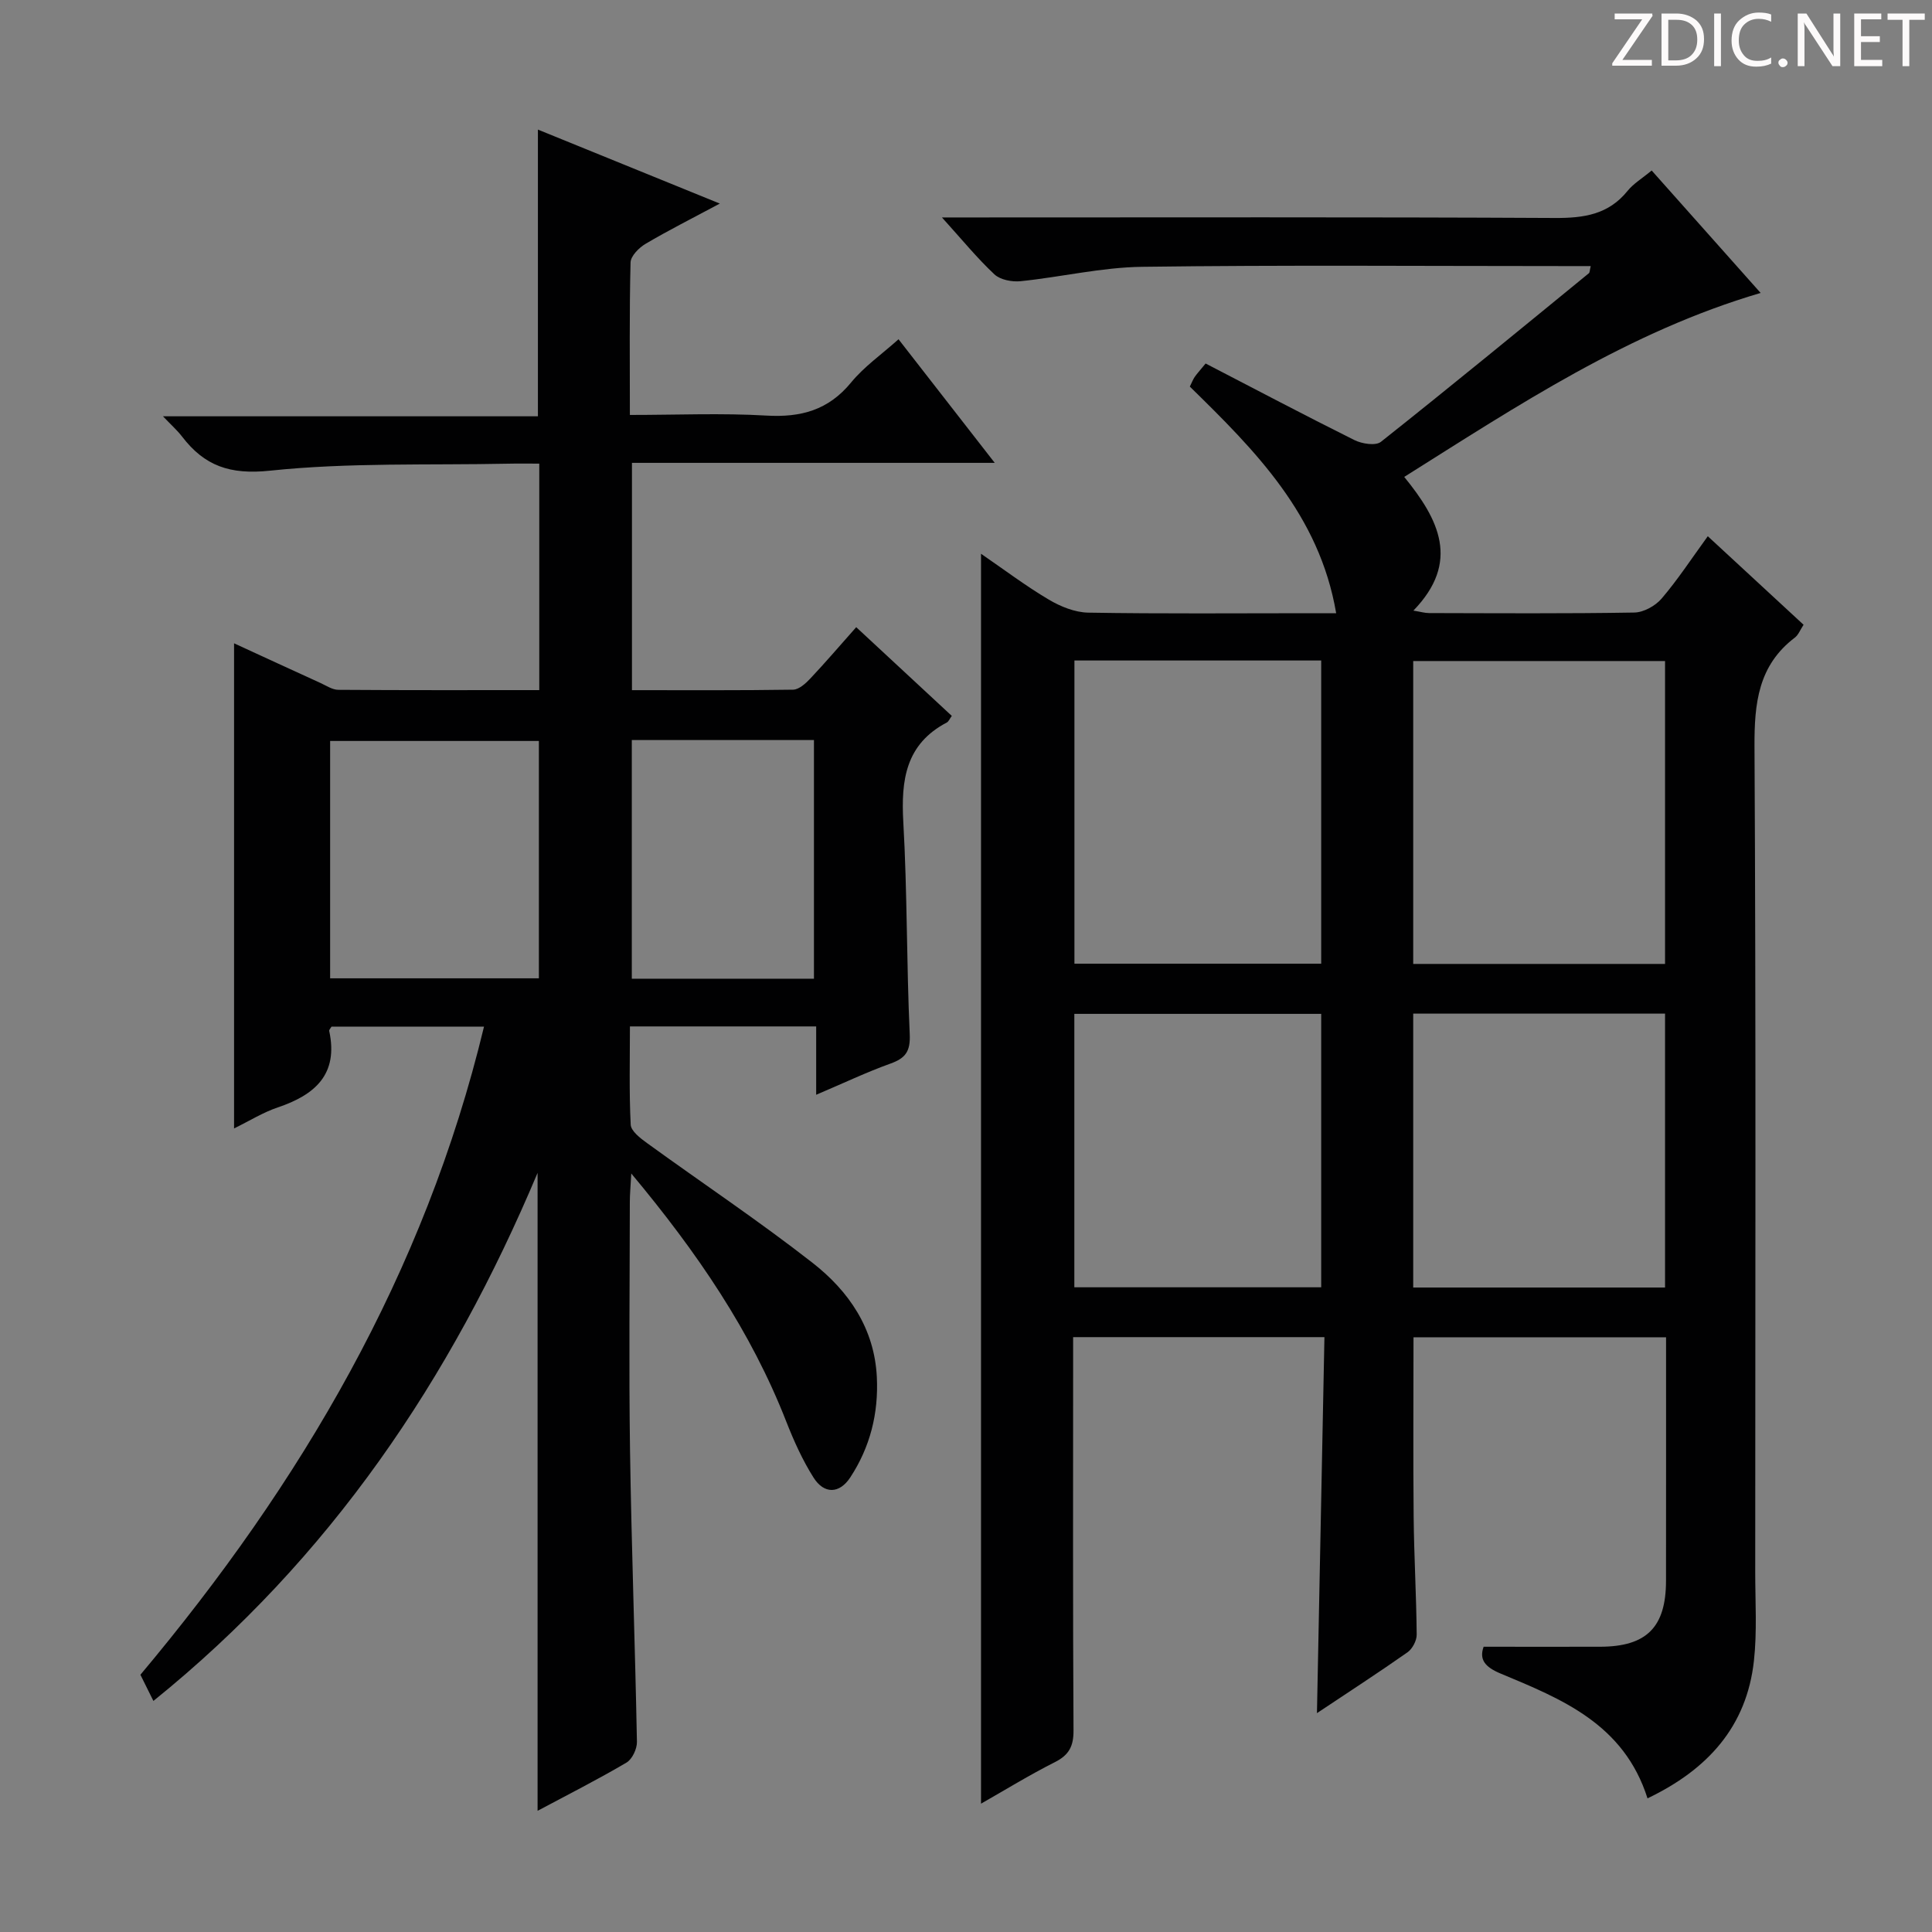 <svg enable-background="new 0 0 400 400" viewBox="0 0 400 400" xmlns="http://www.w3.org/2000/svg"><rect x="0" y="0" width="400" height="400" fill="#808080" stroke="none"/><g fill="#fcfafa"><path d="m342.2 3.2-6.3 9.2h6.1v1.2h-8.2v-.5l6.2-9.1h-5.7v-1.2h7.8v.4z"/><path d="m344 13.7v-10.9h3.1c1.6 0 3 .5 4.1 1.4 1.1 1 1.6 2.2 1.6 3.9s-.5 3-1.6 4-2.5 1.5-4.2 1.5h-3zm1.4-9.6v8.4h1.6c1.4 0 2.5-.4 3.2-1.1.8-.8 1.2-1.8 1.2-3.2s-.4-2.4-1.2-3.1-1.8-1-3.1-1z"/><path d="m356.3 2.8v10.9h-1.4v-10.9z"/><path d="m366.6 13.2c-.8.4-1.8.6-3 .6-1.6 0-2.8-.5-3.7-1.5s-1.4-2.3-1.4-3.9c0-1.7.5-3.2 1.6-4.2s2.4-1.6 4-1.6c1 0 1.9.1 2.6.4v1.5c-.8-.4-1.6-.6-2.6-.6-1.2 0-2.2.4-3 1.2s-1.1 1.9-1.1 3.3c0 1.3.4 2.3 1.1 3.1s1.6 1.1 2.8 1.1c1.1 0 2-.2 2.8-.7v1.3z"/><path d="m368.2 13c0-.3.1-.5.3-.6.2-.2.4-.3.6-.3.3 0 .5.1.7.3s.3.4.3.6-.1.5-.3.6c-.2.2-.4.3-.7.3s-.5-.1-.6-.3c-.2-.2-.3-.4-.3-.6z"/><path d="m381.1 13.7h-1.7l-5.5-8.4c-.2-.2-.3-.5-.4-.7 0 .2.1.8.1 1.5v7.6h-1.4v-10.9h1.8l5.3 8.3c.3.4.4.6.4.8 0-.3-.1-.8-.1-1.6v-7.5h1.4v10.9z"/><path d="m389.7 13.7h-5.8v-10.9h5.6v1.2h-4.2v3.5h3.9v1.2h-3.9v3.7h4.4z"/><path d="m398.4 4.1h-3.1v9.6h-1.4v-9.6h-3.1v-1.3h7.7v1.3z"/></g><path d="m341.1 372.33c-4.9-15.44-17.8-20.57-30.42-25.84-3.29-1.37-4.45-2.94-3.51-5.55 8.27 0 16.2.02 24.14 0 9.6-.03 13.61-4.03 13.62-13.66.02-16.65.01-33.31.01-50.41-17.61 0-34.95 0-52.29 0 0 12.55-.09 24.83.03 37.12.08 8.15.56 16.3.63 24.45.01 1.23-.88 2.93-1.9 3.65-6.11 4.29-12.38 8.35-18.75 12.6.52-26.08 1.03-51.75 1.55-77.85-17.57 0-34.46 0-52.03 0v5.43c0 25.33-.07 50.66.08 75.99.02 3.27-.92 5.09-3.85 6.57-5.32 2.68-10.4 5.82-15.3 8.6 0-86.09 0-171.98 0-258.78 4.85 3.33 9.28 6.68 14.03 9.49 2.42 1.44 5.41 2.65 8.16 2.7 15.33.26 30.66.12 45.99.12h5.35c-3.48-20.42-16.81-33.72-30.3-46.92.41-.83.64-1.44.99-1.97.46-.67 1.02-1.27 2.28-2.81 10.2 5.28 20.44 10.69 30.8 15.85 1.56.78 4.4 1.23 5.49.37 14.48-11.48 28.76-23.22 43.06-34.91.19-.15.16-.58.38-1.48-1.9 0-3.64 0-5.39 0-29.16 0-58.33-.24-87.48.15-8.4.11-16.76 2.12-25.17 2.98-1.78.18-4.2-.28-5.42-1.42-3.59-3.36-6.73-7.22-10.86-11.78h6.42c40.16 0 80.32-.1 120.48.11 5.99.03 11.09-.7 15.05-5.61 1.23-1.52 3.02-2.58 4.99-4.22 7.41 8.32 14.77 16.59 22.56 25.35-27.3 8.03-50.2 23.26-73.79 38.09 7.2 8.82 11.66 17.6 1.9 27.68 1.49.24 2.36.51 3.24.51 14.16.03 28.33.13 42.49-.11 1.93-.03 4.35-1.37 5.64-2.87 3.34-3.9 6.17-8.24 9.58-12.93 6.69 6.19 13.21 12.21 19.83 18.33-.7 1.06-1.07 2.1-1.81 2.66-7.59 5.77-8.39 13.6-8.35 22.54.31 56.99.16 113.98.15 170.97 0 6.12.4 12.3-.27 18.35-1.5 13.59-9.55 22.49-22.03 28.46zm3.63-172.76c0-21.23 0-41.85 0-62.71-17.56 0-34.92 0-52.14 0v62.71zm-122.28-.05h51.09c0-21.01 0-41.72 0-62.77-17.07 0-33.94 0-51.09 0zm122.28 67.05c0-19.23 0-37.85 0-56.71-17.56 0-34.92 0-52.14 0v56.71zm-122.3-.05h51.11c0-19.01 0-37.72 0-56.61-17.17 0-34.14 0-51.11 0z" fill="#010102"/><path d="m31.76 352.16c-1.17-2.35-1.97-3.96-2.69-5.42 33.28-39.67 58.84-83.1 71.14-134.19-10.86 0-21.23 0-31.57 0-.2.35-.53.66-.48.9 1.94 8.99-2.95 13.23-10.65 15.83-3.09 1.04-5.93 2.83-9.05 4.35 0-33.68 0-66.87 0-100.44 5.91 2.72 11.9 5.49 17.9 8.22 1.2.55 2.45 1.4 3.68 1.41 13.78.1 27.56.06 41.61.06 0-15.74 0-30.98 0-46.89-2.19 0-4.29-.04-6.39.01-16.47.34-33.04-.27-49.37 1.45-8.29.87-13.55-.99-18.21-7.08-.99-1.29-2.23-2.38-3.94-4.18h77.63c0-19.84 0-39.21 0-59.36 12.27 4.99 24.54 9.98 37.66 15.32-5.77 3.09-10.67 5.55-15.37 8.33-1.37.81-3.08 2.53-3.11 3.87-.26 10.29-.14 20.6-.14 31.56 9.73 0 19.01-.41 28.24.13 7.16.42 12.86-1.12 17.56-6.85 2.68-3.27 6.29-5.79 9.82-8.95 6.65 8.54 13.01 16.72 19.92 25.59-25.51 0-50.08 0-75.11 0v47.06c11.17 0 22.27.07 33.36-.1 1.21-.02 2.6-1.28 3.56-2.3 3.18-3.38 6.21-6.92 9.51-10.64 6.71 6.23 13.24 12.29 19.79 18.37-.45.61-.65 1.17-1.04 1.37-8.52 4.48-9.49 11.91-9 20.6.83 14.61.66 29.28 1.33 43.91.16 3.54-.83 4.97-3.98 6.1-4.96 1.78-9.73 4.06-15.39 6.46 0-5.08 0-9.45 0-14.15-13.03 0-25.43 0-38.56 0 0 6.79-.18 13.58.16 20.34.07 1.33 1.98 2.8 3.35 3.79 11.43 8.29 23.2 16.14 34.32 24.83 7.48 5.85 12.8 13.56 13.29 23.65.37 7.5-1.39 14.5-5.5 20.76-2.24 3.42-5.42 3.5-7.61.03-2.29-3.62-4.08-7.61-5.65-11.61-7.3-18.66-18.37-34.91-32.08-51.34-.15 2.83-.3 4.33-.3 5.82-.02 17.16-.21 34.33.04 51.49.3 20.12 1.05 40.24 1.43 60.36.03 1.46-.98 3.6-2.17 4.3-5.98 3.52-12.18 6.66-18.4 9.98 0-44.02 0-87.67 0-132.08-17.99 42.77-42.97 79.82-79.54 109.33zm79.81-149.61c0-16.6 0-32.93 0-49.14-14.71 0-29.07 0-43.22 0v49.14zm56.95.08c0-16.76 0-32.97 0-49.41-12.71 0-25.11 0-37.71 0v49.41z" fill="#010102"/></svg>
